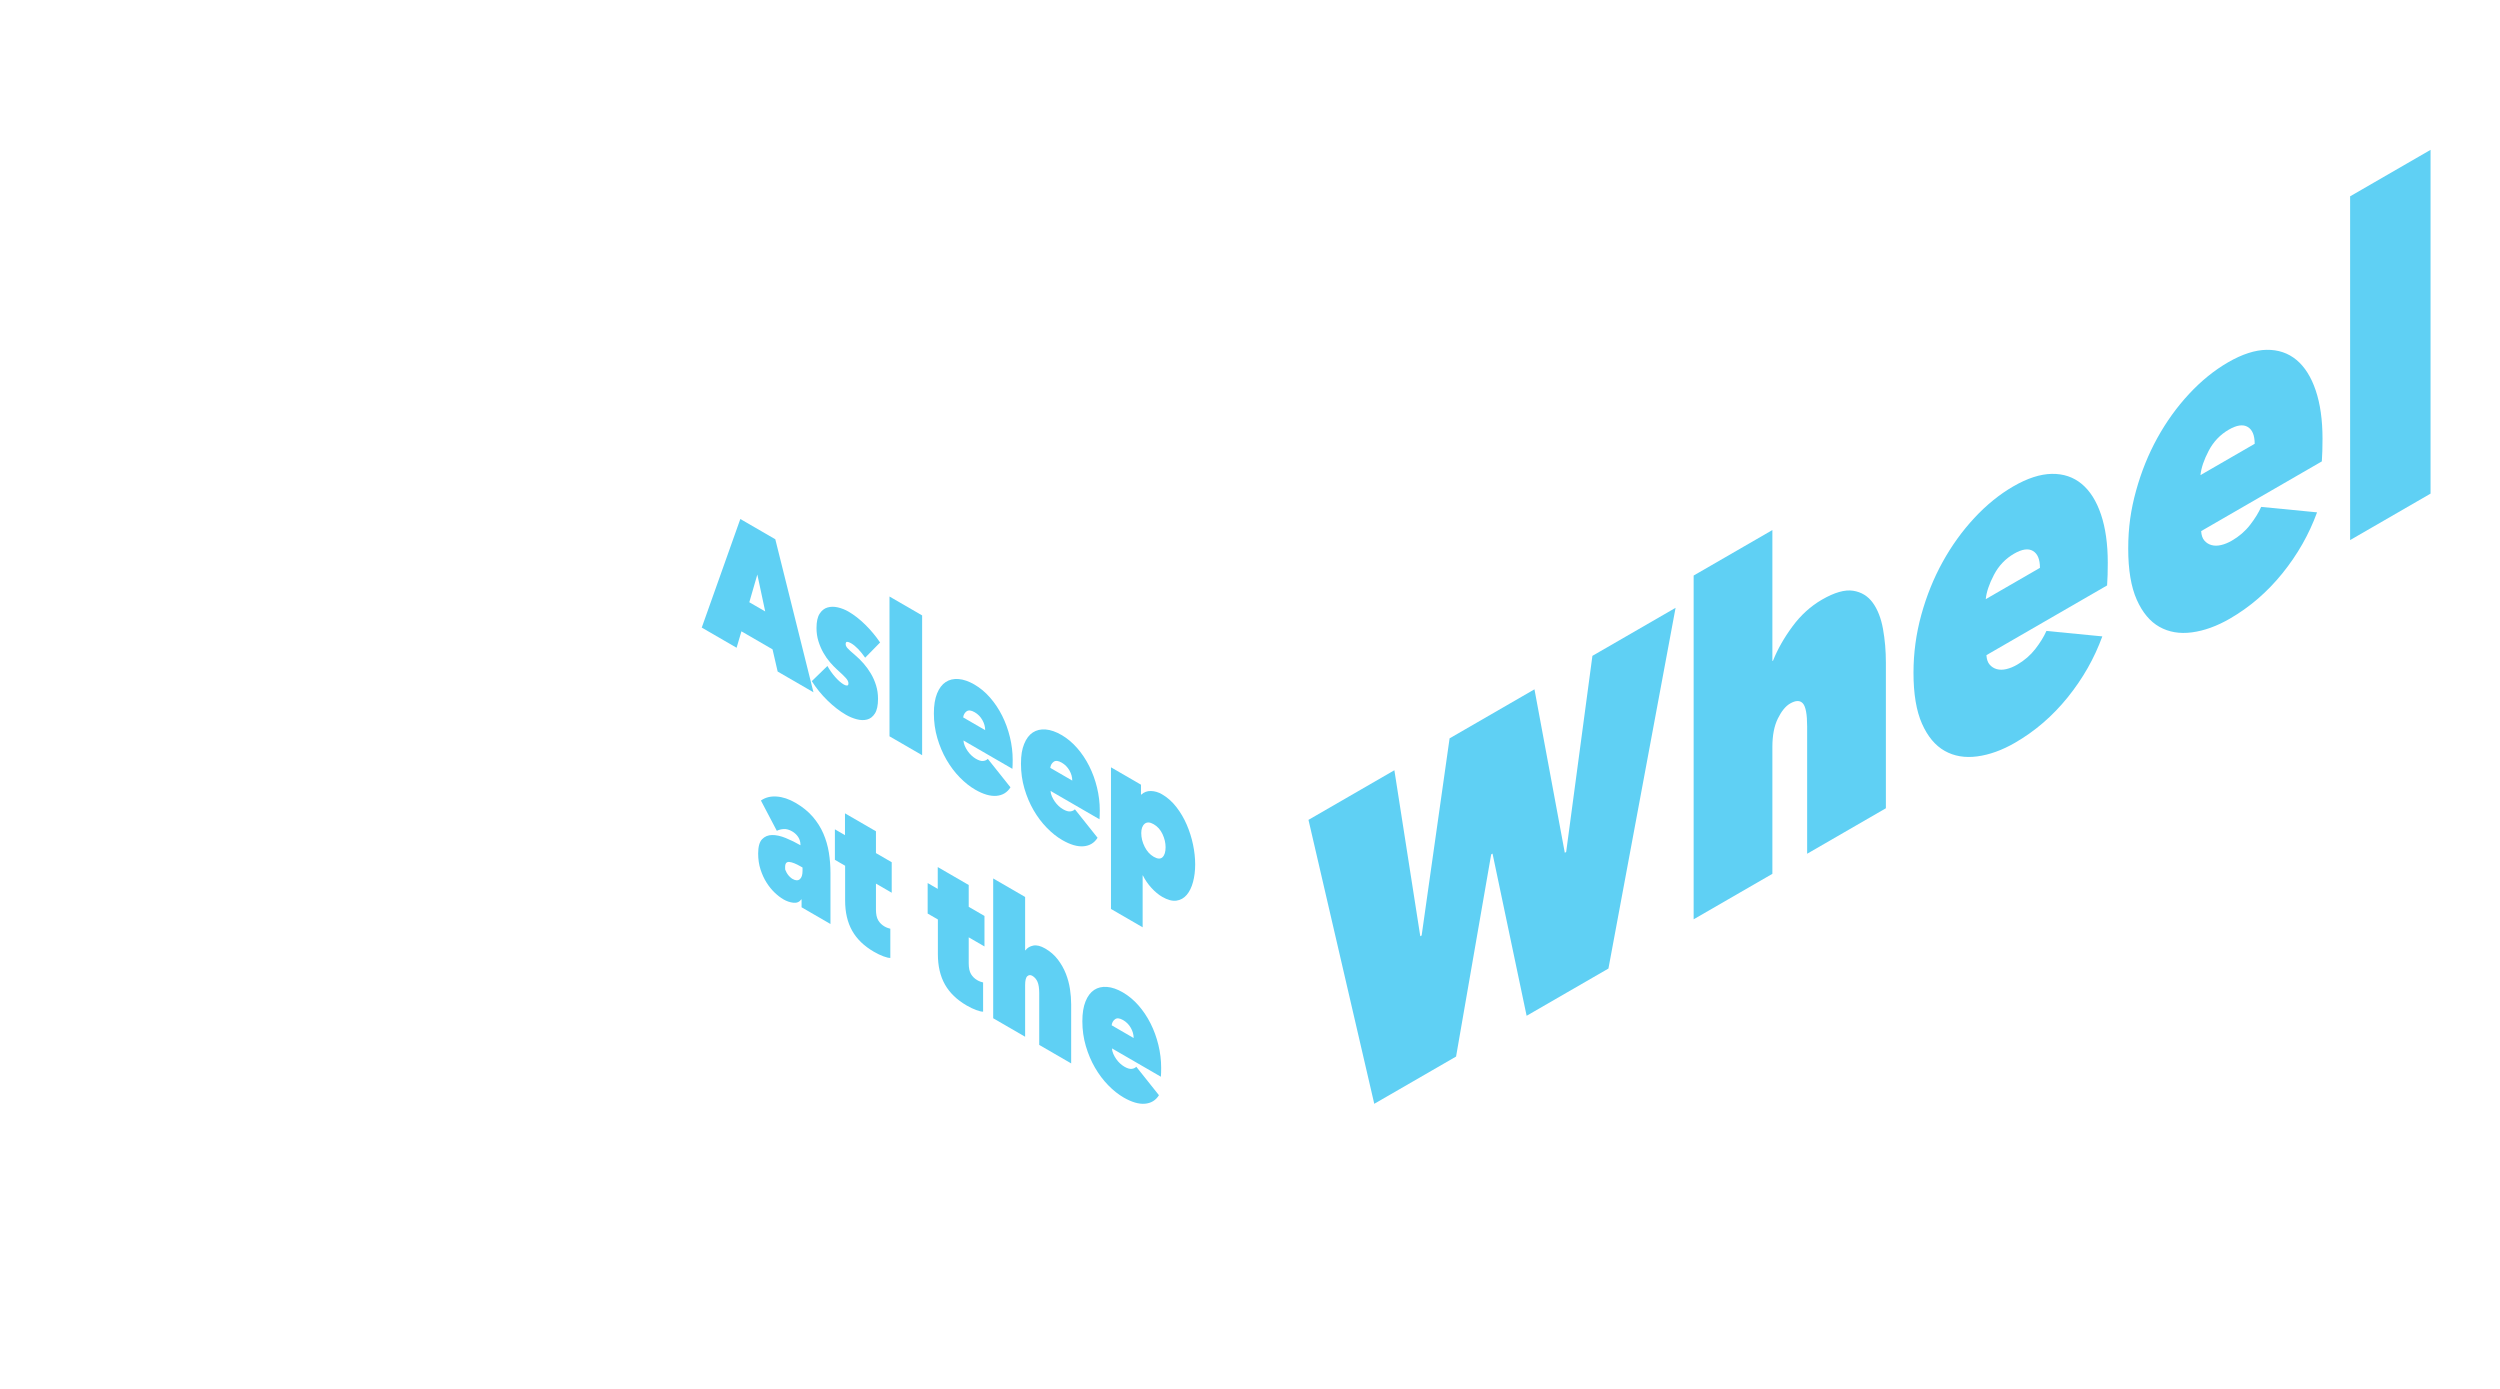 <svg width="684" height="380" viewBox="0 0 684 380" fill="none" xmlns="http://www.w3.org/2000/svg">
<g clip-path="url(#clip0_174_168)">
<path d="M398.381 289.071L375.999 302L358 224.315L381.501 210.74L388.589 256.161L388.962 255.945L396.609 202.012L419.829 188.599L428.13 233.319L428.503 233.104L435.683 179.441L458.438 166.296L440.067 264.991L417.684 277.92L408.359 233.543L407.986 233.759L398.381 289.071Z" fill="#5FD0F4"/>
<path d="M498.498 164.056C501.908 162.086 504.743 161.278 507.007 161.628C509.268 161.982 511.066 163.078 512.397 164.921C513.73 166.764 514.66 169.151 515.188 172.081C515.715 175.01 515.978 178.093 515.978 181.328V221.139L494.435 233.584V198.749C494.435 195.432 494.047 193.335 493.271 192.455C492.491 191.579 491.327 191.587 489.772 192.485C488.528 193.204 487.41 194.576 486.415 196.602C485.42 198.628 484.923 201.217 484.923 204.368V239.079L463.381 251.523V157.468L484.923 145.024V180.855L485.11 180.747C486.349 177.627 488.116 174.513 490.41 171.403C492.704 168.294 495.4 165.845 498.498 164.056Z" fill="#5FD0F4"/>
<path d="M576.688 153.972C576.688 155.05 576.671 156.159 576.642 157.295C576.61 158.433 576.562 159.394 576.501 160.176L543.487 179.247C543.55 180.373 543.845 181.239 544.374 181.844C544.902 182.453 545.554 182.864 546.333 183.077C547.109 183.293 547.979 183.288 548.944 183.062C549.907 182.838 550.886 182.437 551.881 181.863C553.871 180.713 555.534 179.276 556.871 177.549C558.207 175.825 559.216 174.184 559.902 172.627L575.196 174.117C573.018 180.102 569.865 185.656 565.73 190.781C561.594 195.909 556.793 200.051 551.321 203.211C547.778 205.259 544.328 206.504 540.971 206.95C537.612 207.398 534.644 206.895 532.065 205.439C529.484 203.987 527.416 201.512 525.862 198.012C524.307 194.516 523.531 189.863 523.531 184.056C523.531 178.665 524.246 173.38 525.675 168.199C527.105 163.019 529.047 158.208 531.504 153.76C533.959 149.315 536.851 145.301 540.177 141.72C543.502 138.142 547.063 135.254 550.855 133.064C554.71 130.837 558.222 129.701 561.394 129.651C564.564 129.604 567.284 130.522 569.554 132.402C571.822 134.285 573.579 137.065 574.823 140.741C576.066 144.421 576.688 148.83 576.688 153.972ZM558.13 155.362C558.13 153.04 557.491 151.501 556.219 150.742C554.943 149.986 553.217 150.237 551.042 151.494C548.679 152.858 546.846 154.788 545.541 157.283C544.234 159.78 543.487 161.996 543.302 163.927L558.13 155.362Z" fill="#5FD0F4"/>
<path d="M635.44 120.033C635.44 121.112 635.423 122.22 635.392 123.358C635.36 124.496 635.314 125.455 635.253 126.238L602.239 145.308C602.3 146.435 602.597 147.3 603.124 147.907C603.652 148.516 604.306 148.925 605.083 149.139C605.861 149.354 606.729 149.35 607.694 149.124C608.659 148.899 609.636 148.5 610.632 147.924C612.621 146.776 614.284 145.339 615.622 143.611C616.957 141.887 617.968 140.246 618.653 138.688L633.947 140.178C631.77 146.164 628.615 151.719 624.48 156.844C620.346 161.97 615.543 166.113 610.073 169.273C606.529 171.32 603.078 172.567 599.721 173.013C596.364 173.46 593.394 172.957 590.815 171.502C588.234 170.049 586.168 167.574 584.614 164.073C583.059 160.577 582.281 155.926 582.281 150.119C582.281 144.311 582.996 139.443 584.427 134.261C585.857 129.08 587.799 124.269 590.256 119.822C592.711 115.376 595.601 111.364 598.929 107.782C602.254 104.204 605.813 101.317 609.607 99.125C613.462 96.898 616.974 95.762 620.144 95.713C623.316 95.666 626.034 96.584 628.304 98.464C630.574 100.347 632.329 103.128 633.573 106.804C634.818 110.483 635.44 114.892 635.44 120.033ZM616.881 121.423C616.881 119.101 616.243 117.562 614.969 116.805C613.693 116.048 611.969 116.298 609.794 117.555C607.429 118.921 605.596 120.851 604.291 123.346C602.985 125.841 602.239 128.057 602.052 129.989L616.881 121.423Z" fill="#5FD0F4"/>
<path d="M642.992 53.713L665 41V135.055L642.992 147.768V53.713Z" fill="#5FD0F4"/>
</g>
<g clip-path="url(#clip1_174_168)">
<path d="M202.553 142L212.123 147.542L222.563 189.407L212.766 183.734L211.366 177.661L202.856 172.732L201.532 177.228L192 171.707L202.553 142ZM207.206 157.191L205.012 164.774L209.362 167.293L207.206 157.191Z" fill="#5FD0F4"/>
<path d="M240.227 191.189C240.227 192.977 239.945 194.313 239.38 195.201C238.815 196.088 238.1 196.644 237.233 196.866C236.368 197.091 235.42 197.064 234.391 196.789C233.362 196.513 232.382 196.106 231.452 195.567C229.736 194.574 228.053 193.271 226.402 191.656C224.75 190.042 223.319 188.277 222.109 186.362L226.383 182.21C226.988 183.303 227.701 184.313 228.52 185.244C229.339 186.173 230.128 186.858 230.884 187.296C231.187 187.471 231.471 187.559 231.736 187.561C232 187.563 232.133 187.361 232.133 186.956C232.133 186.519 231.899 186.037 231.433 185.514C230.966 184.991 230.153 184.208 228.993 183.165C228.362 182.597 227.719 181.93 227.064 181.163C226.408 180.396 225.809 179.534 225.267 178.579C224.725 177.625 224.277 176.581 223.924 175.449C223.571 174.317 223.395 173.11 223.395 171.829C223.395 170.109 223.678 168.805 224.246 167.92C224.813 167.034 225.532 166.463 226.402 166.209C227.272 165.954 228.218 165.945 229.239 166.182C230.26 166.42 231.225 166.801 232.133 167.327C233.67 168.217 235.196 169.405 236.709 170.888C238.222 172.372 239.584 174.004 240.795 175.784L236.709 179.944C236.079 179.04 235.436 178.245 234.781 177.562C234.124 176.878 233.481 176.354 232.851 175.99C232.422 175.741 232.07 175.613 231.792 175.604C231.515 175.594 231.376 175.811 231.376 176.248C231.376 176.586 231.532 176.938 231.846 177.305C232.16 177.672 232.882 178.335 234.013 179.293C234.791 179.946 235.55 180.698 236.291 181.549C237.032 182.399 237.697 183.324 238.288 184.324C238.877 185.323 239.348 186.397 239.7 187.545C240.052 188.692 240.227 189.908 240.227 191.189Z" fill="#5FD0F4"/>
<path d="M243.367 163.208L252.294 168.379V206.626L243.367 201.456V163.208Z" fill="#5FD0F4"/>
<path d="M277.07 207.922C277.07 208.361 277.063 208.803 277.051 209.251C277.038 209.699 277.018 210.067 276.994 210.356L263.603 202.601C263.629 203.089 263.749 203.58 263.963 204.075C264.177 204.57 264.441 205.043 264.758 205.496C265.072 205.949 265.425 206.355 265.817 206.717C266.207 207.078 266.605 207.375 267.008 207.608C267.814 208.076 268.489 208.273 269.032 208.199C269.574 208.126 269.983 207.933 270.261 207.621L276.464 215.412C275.582 216.824 274.302 217.601 272.625 217.742C270.948 217.884 268.999 217.312 266.781 216.027C265.343 215.195 263.944 214.081 262.582 212.685C261.221 211.289 260.016 209.69 258.97 207.887C257.923 206.083 257.084 204.105 256.455 201.953C255.824 199.799 255.509 197.543 255.509 195.182C255.509 192.99 255.798 191.176 256.378 189.741C256.959 188.306 257.747 187.263 258.743 186.607C259.738 185.953 260.911 185.68 262.26 185.786C263.609 185.894 265.053 186.392 266.591 187.283C268.155 188.189 269.58 189.377 270.866 190.847C272.152 192.317 273.255 193.968 274.176 195.799C275.096 197.631 275.809 199.586 276.313 201.665C276.818 203.746 277.07 205.831 277.07 207.922ZM269.542 199.767C269.542 198.823 269.283 197.898 268.767 196.991C268.25 196.086 267.55 195.376 266.668 194.866C265.709 194.31 264.965 194.234 264.436 194.635C263.906 195.037 263.603 195.587 263.528 196.284L269.542 199.767Z" fill="#5FD0F4"/>
<path d="M300.9 221.723C300.9 222.161 300.893 222.604 300.88 223.052C300.867 223.5 300.848 223.868 300.823 224.157L287.433 216.402C287.458 216.889 287.578 217.381 287.792 217.875C288.006 218.371 288.271 218.844 288.587 219.297C288.902 219.75 289.254 220.156 289.646 220.518C290.036 220.878 290.434 221.176 290.837 221.409C291.644 221.876 292.319 222.074 292.861 222C293.403 221.927 293.813 221.734 294.09 221.422L300.294 229.213C299.411 230.625 298.131 231.402 296.455 231.543C294.778 231.685 292.829 231.113 290.61 229.828C289.173 228.995 287.774 227.882 286.412 226.485C285.05 225.09 283.846 223.491 282.799 221.687C281.753 219.884 280.914 217.906 280.284 215.753C279.653 213.6 279.338 211.344 279.338 208.983C279.338 206.622 279.628 204.977 280.208 203.542C280.788 202.107 281.576 201.064 282.572 200.408C283.568 199.754 284.741 199.481 286.09 199.587C287.439 199.694 288.883 200.193 290.421 201.084C291.985 201.989 293.409 203.178 294.696 204.648C295.982 206.118 297.085 207.768 298.005 209.599C298.926 211.431 299.638 213.387 300.142 215.466C300.647 217.547 300.9 219.631 300.9 221.723ZM293.372 213.568C293.372 212.624 293.113 211.698 292.597 210.792C292.08 209.886 291.379 209.177 290.497 208.666C289.538 208.111 288.795 208.035 288.265 208.436C287.736 208.838 287.433 209.388 287.357 210.085L293.372 213.568Z" fill="#5FD0F4"/>
<path d="M317.959 245.363C316.975 244.793 316.005 243.986 315.047 242.943C314.088 241.899 313.307 240.764 312.701 239.536L312.626 239.492V253.708L303.963 248.691V209.938L312.172 214.692V217.373L312.247 217.417C312.978 216.728 313.861 216.396 314.895 216.422C315.929 216.447 316.938 216.744 317.921 217.314C319.409 218.175 320.72 219.339 321.855 220.807C322.99 222.273 323.935 223.883 324.692 225.636C325.448 227.39 326.022 229.206 326.413 231.086C326.804 232.964 327 234.765 327 236.484C327 238.238 326.804 239.845 326.413 241.305C326.022 242.765 325.448 243.942 324.692 244.835C323.935 245.73 322.996 246.256 321.875 246.416C320.752 246.576 319.447 246.225 317.959 245.363ZM318.905 231.796C318.905 230.616 318.627 229.426 318.073 228.228C317.518 227.03 316.711 226.123 315.652 225.51C314.617 224.911 313.792 224.872 313.174 225.391C312.556 225.91 312.247 226.76 312.247 227.941C312.247 229.188 312.556 230.43 313.174 231.664C313.792 232.9 314.617 233.815 315.652 234.414C316.711 235.028 317.518 235.065 318.073 234.527C318.627 233.987 318.905 233.078 318.905 231.796Z" fill="#5FD0F4"/>
<path d="M219.007 231.159C219.007 230.35 218.799 229.631 218.383 229.002C217.967 228.374 217.419 227.862 216.738 227.467C215.93 227 215.168 226.786 214.45 226.826C213.731 226.864 213.094 227.026 212.539 227.312L208.189 219.026C209.4 218.176 210.837 217.811 212.501 217.931C214.166 218.052 215.88 218.623 217.646 219.646C219.537 220.741 221.1 222 222.336 223.424C223.571 224.848 224.549 226.393 225.268 228.056C225.986 229.721 226.49 231.463 226.781 233.283C227.071 235.104 227.215 236.942 227.215 238.797V252.811L219.31 248.232V246.108L219.234 246.064C218.73 246.784 218.011 247.093 217.079 246.99C216.145 246.888 215.237 246.582 214.355 246.071C213.573 245.618 212.772 245.003 211.953 244.225C211.133 243.446 210.389 242.526 209.721 241.465C209.053 240.403 208.504 239.209 208.076 237.881C207.647 236.553 207.433 235.098 207.433 233.512C207.433 231.658 207.792 230.356 208.511 229.608C209.23 228.861 210.143 228.479 211.253 228.464C212.363 228.449 213.604 228.722 214.979 229.282C216.353 229.842 217.696 230.502 219.007 231.261L219.007 231.159ZM219.083 237.072C217.797 236.327 216.763 235.914 215.981 235.832C215.199 235.75 214.809 236.216 214.809 237.228C214.809 238.239 214.871 237.946 214.998 238.273C215.124 238.599 215.288 238.905 215.489 239.189C215.691 239.476 215.912 239.73 216.151 239.952C216.391 240.176 216.611 240.346 216.814 240.463C217.646 240.945 218.314 240.977 218.818 240.562C219.323 240.145 219.575 239.381 219.575 238.268V237.357L219.083 237.072Z" fill="#5FD0F4"/>
<path d="M239.093 260.397C236.419 258.849 234.44 256.936 233.154 254.656C231.868 252.377 231.225 249.618 231.225 246.38V236.869L228.426 235.248V226.9L231.187 228.5V222.53L239.66 227.437V233.407L243.972 235.904V244.251L239.66 241.754V248.837C239.66 250.119 239.868 251.107 240.284 251.804C240.701 252.5 241.274 253.06 242.006 253.484C242.283 253.644 242.573 253.779 242.875 253.886C243.178 253.995 243.417 254.065 243.594 254.1V262.093C243.14 262.1 242.503 261.95 241.684 261.645C240.864 261.339 240.001 260.923 239.093 260.397Z" fill="#5FD0F4"/>
<path d="M264.473 275.097C261.8 273.548 259.82 271.635 258.534 269.356C257.248 267.076 256.605 264.317 256.605 261.08V251.568L253.806 249.947V241.6L256.567 243.199V237.229L265.04 242.136V248.106L269.352 250.603V258.951L265.04 256.453V263.536C265.04 264.818 265.248 265.806 265.665 266.503C266.081 267.2 266.654 267.759 267.386 268.183C267.663 268.343 267.953 268.478 268.256 268.586C268.558 268.694 268.798 268.765 268.975 268.799V276.793C268.52 276.799 267.883 276.649 267.064 276.344C266.245 276.038 265.381 275.622 264.473 275.097Z" fill="#5FD0F4"/>
<path d="M285.98 259.524C287.363 260.325 288.513 261.329 289.431 262.535C290.348 263.741 291.078 265.031 291.618 266.406C292.158 267.781 292.535 269.19 292.749 270.629C292.963 272.067 293.07 273.445 293.07 274.76V290.95L284.332 285.889V271.723C284.332 270.375 284.175 269.339 283.859 268.617C283.543 267.895 283.071 267.35 282.441 266.985C281.936 266.693 281.482 266.726 281.079 267.083C280.675 267.439 280.474 268.259 280.474 269.54V283.655L271.736 278.594V240.347L280.474 245.408V259.978L280.549 260.022C281.052 259.335 281.769 258.899 282.699 258.712C283.63 258.525 284.722 258.796 285.98 259.524Z" fill="#5FD0F4"/>
<path d="M317.695 292.159C317.695 292.597 317.688 293.04 317.676 293.488C317.663 293.936 317.643 294.304 317.619 294.593L304.228 286.838C304.254 287.325 304.374 287.817 304.588 288.311C304.802 288.807 305.066 289.28 305.383 289.733C305.697 290.186 306.05 290.592 306.442 290.954C306.832 291.314 307.23 291.612 307.633 291.845C308.439 292.312 309.114 292.51 309.657 292.436C310.199 292.363 310.608 292.17 310.886 291.858L317.089 299.649C316.207 301.061 314.927 301.838 313.25 301.979C311.573 302.121 309.624 301.549 307.406 300.264C305.968 299.432 304.569 298.318 303.207 296.921C301.846 295.526 300.641 293.927 299.595 292.123C298.548 290.32 297.709 288.342 297.08 286.189C296.449 284.036 296.134 281.78 296.134 279.419C296.134 277.226 296.423 275.413 297.003 273.978C297.584 272.543 298.372 271.5 299.368 270.844C300.363 270.19 301.536 269.917 302.885 270.023C304.234 270.13 305.678 270.629 307.216 271.52C308.78 272.425 310.205 273.614 311.491 275.084C312.777 276.554 313.88 278.204 314.801 280.035C315.721 281.867 316.434 283.823 316.938 285.902C317.443 287.983 317.695 290.067 317.695 292.159ZM310.167 284.004C310.167 283.06 309.908 282.134 309.392 281.228C308.875 280.322 308.175 279.613 307.293 279.102C306.334 278.547 305.59 278.471 305.061 278.872C304.531 279.274 304.228 279.824 304.153 280.521L310.167 284.004Z" fill="#5FD0F4"/>
</g>
<defs>
<clipPath id="clip0_174_168">
<rect width="307" height="261" fill="white" transform="translate(358 41)"/>
</clipPath>
<clipPath id="clip1_174_168">
<rect width="135" height="160" fill="white" transform="translate(192 142)"/>
</clipPath>
</defs>
</svg>

